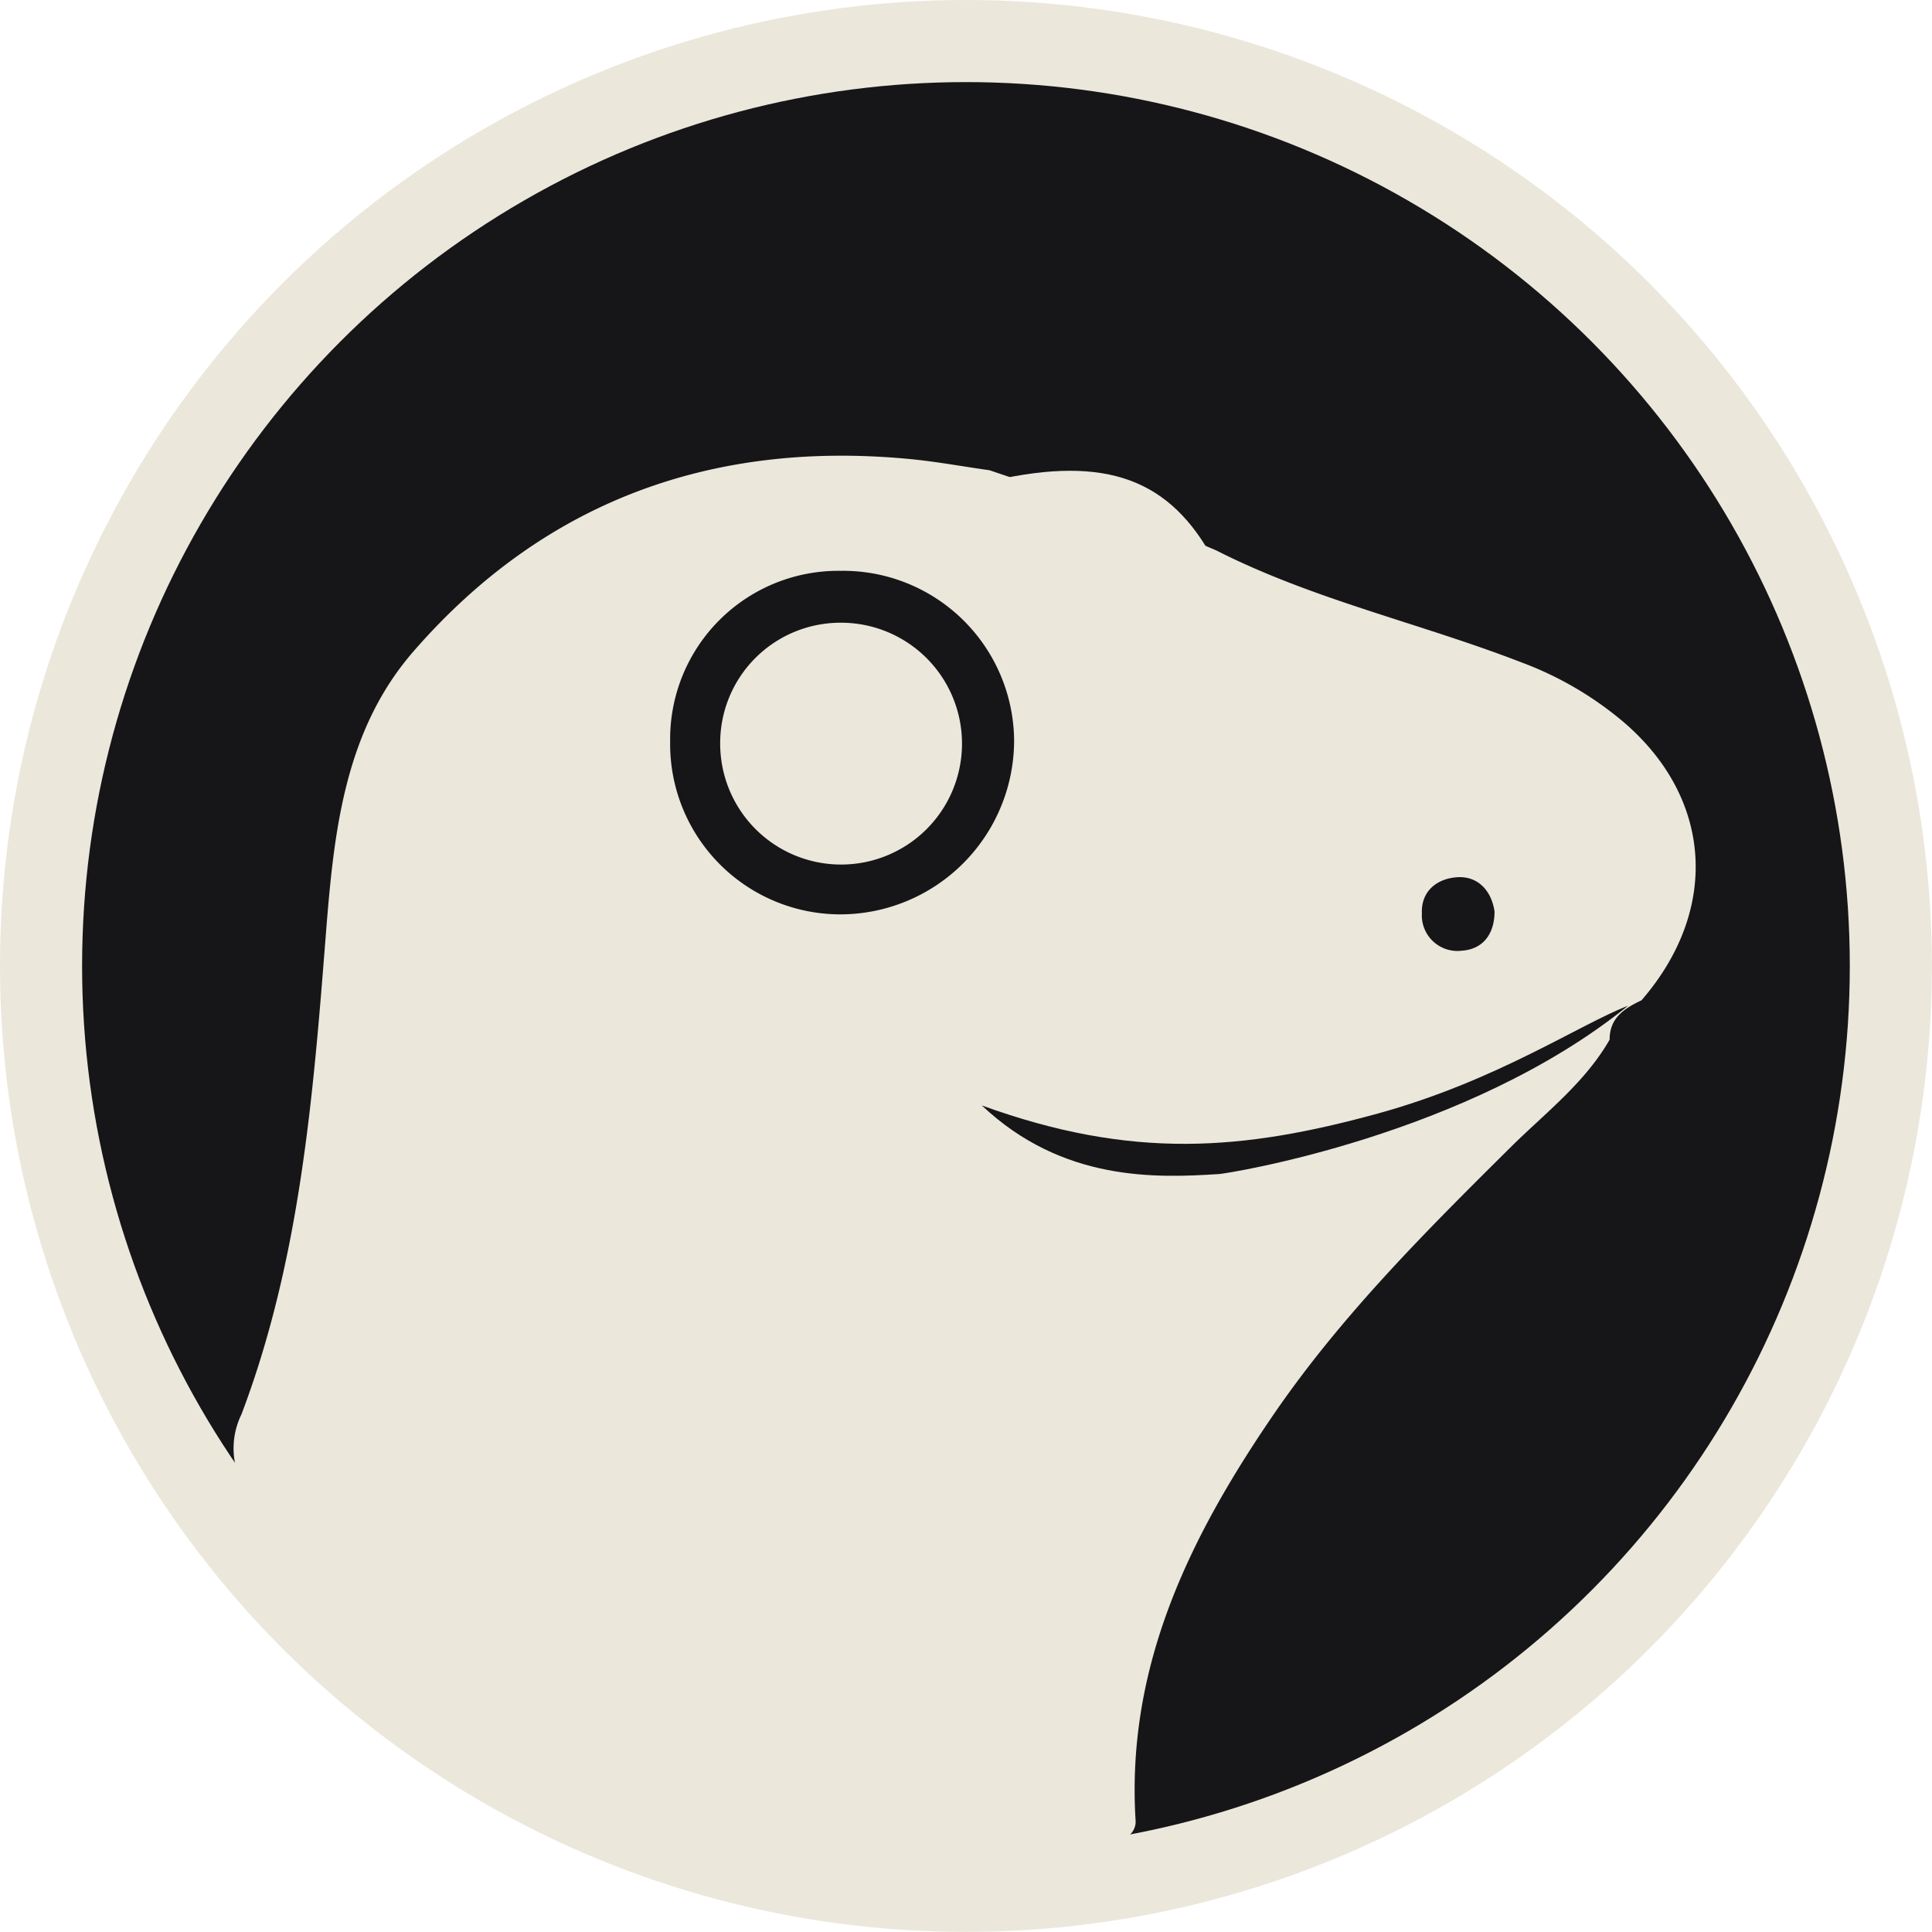 <svg xmlns="http://www.w3.org/2000/svg" viewBox="0 0 186.15 186.15"><defs><style>.a{fill:#ebe7db;}.b{fill:#161619;}.c{fill:#ebe7db;}.d{fill:#ebe7db;}</style></defs><title>Ресурс 13</title><circle class="a" cx="93.07" cy="93.07" r="93.07"/><circle class="b" cx="93.07" cy="93.07" r="85.16"/><path class="c" d="M108.56,177C76.3,182.58,49.6,172.5,28,148.3c-2-2.21-3.56-4.79-5.33-7.19a7.46,7.46,0,0,1,.6-4.85c5.66-14.95,6.91-30.69,8.14-46.41.77-9.7,1.77-19.44,8.44-27.1,12.54-14.42,28.67-20.3,47.61-18.54,2.63.24,5.26.73,7.89,1.1,7.31,2.5,14.77,4.64,21.87,7.74,9.37,4.75,19.64,7,29.37,10.77a33.13,33.13,0,0,1,9.83,5.74c8.6,7.35,9.29,18.11,1.74,26.82-1.62.77-3.08,1.67-3.07,3.79-2.36,4.12-6.12,7-9.4,10.23-8.27,8.2-16.52,16.41-23.11,26.08-8,11.72-14.06,24.11-13.17,38.85A1.71,1.71,0,0,1,108.56,177Z"/><path class="b" d="M81,55a16.48,16.48,0,0,1,16.71,16.3,16.77,16.77,0,0,1-16.8,16.8A16.41,16.41,0,0,1,64.57,71.44,16.21,16.21,0,0,1,81,55Z"/><path class="d" d="M95.79,46.28c10.81-2.42,17-.15,21.22,7.81C110,51.42,102.6,49.6,95.79,46.28Z"/><path class="b" d="M156.87,96.9c-4.69,1.81-12.67,7.24-24.08,10.38-13,3.57-23.68,4.5-38.19-.77,7.78,7.35,16.78,7,22.86,6.61C118.26,113.07,141.35,109.46,156.87,96.9Z"/><path class="b" d="M144,87.82c0,2.17-1.11,3.64-3.15,3.78A3.43,3.43,0,0,1,137,88c-.09-2.18,1.51-3.37,3.44-3.48S143.7,85.78,144,87.82Z"/><path class="a" d="M81,60A11.65,11.65,0,1,1,69.39,71.64,11.59,11.59,0,0,1,81,60Z"/></svg>